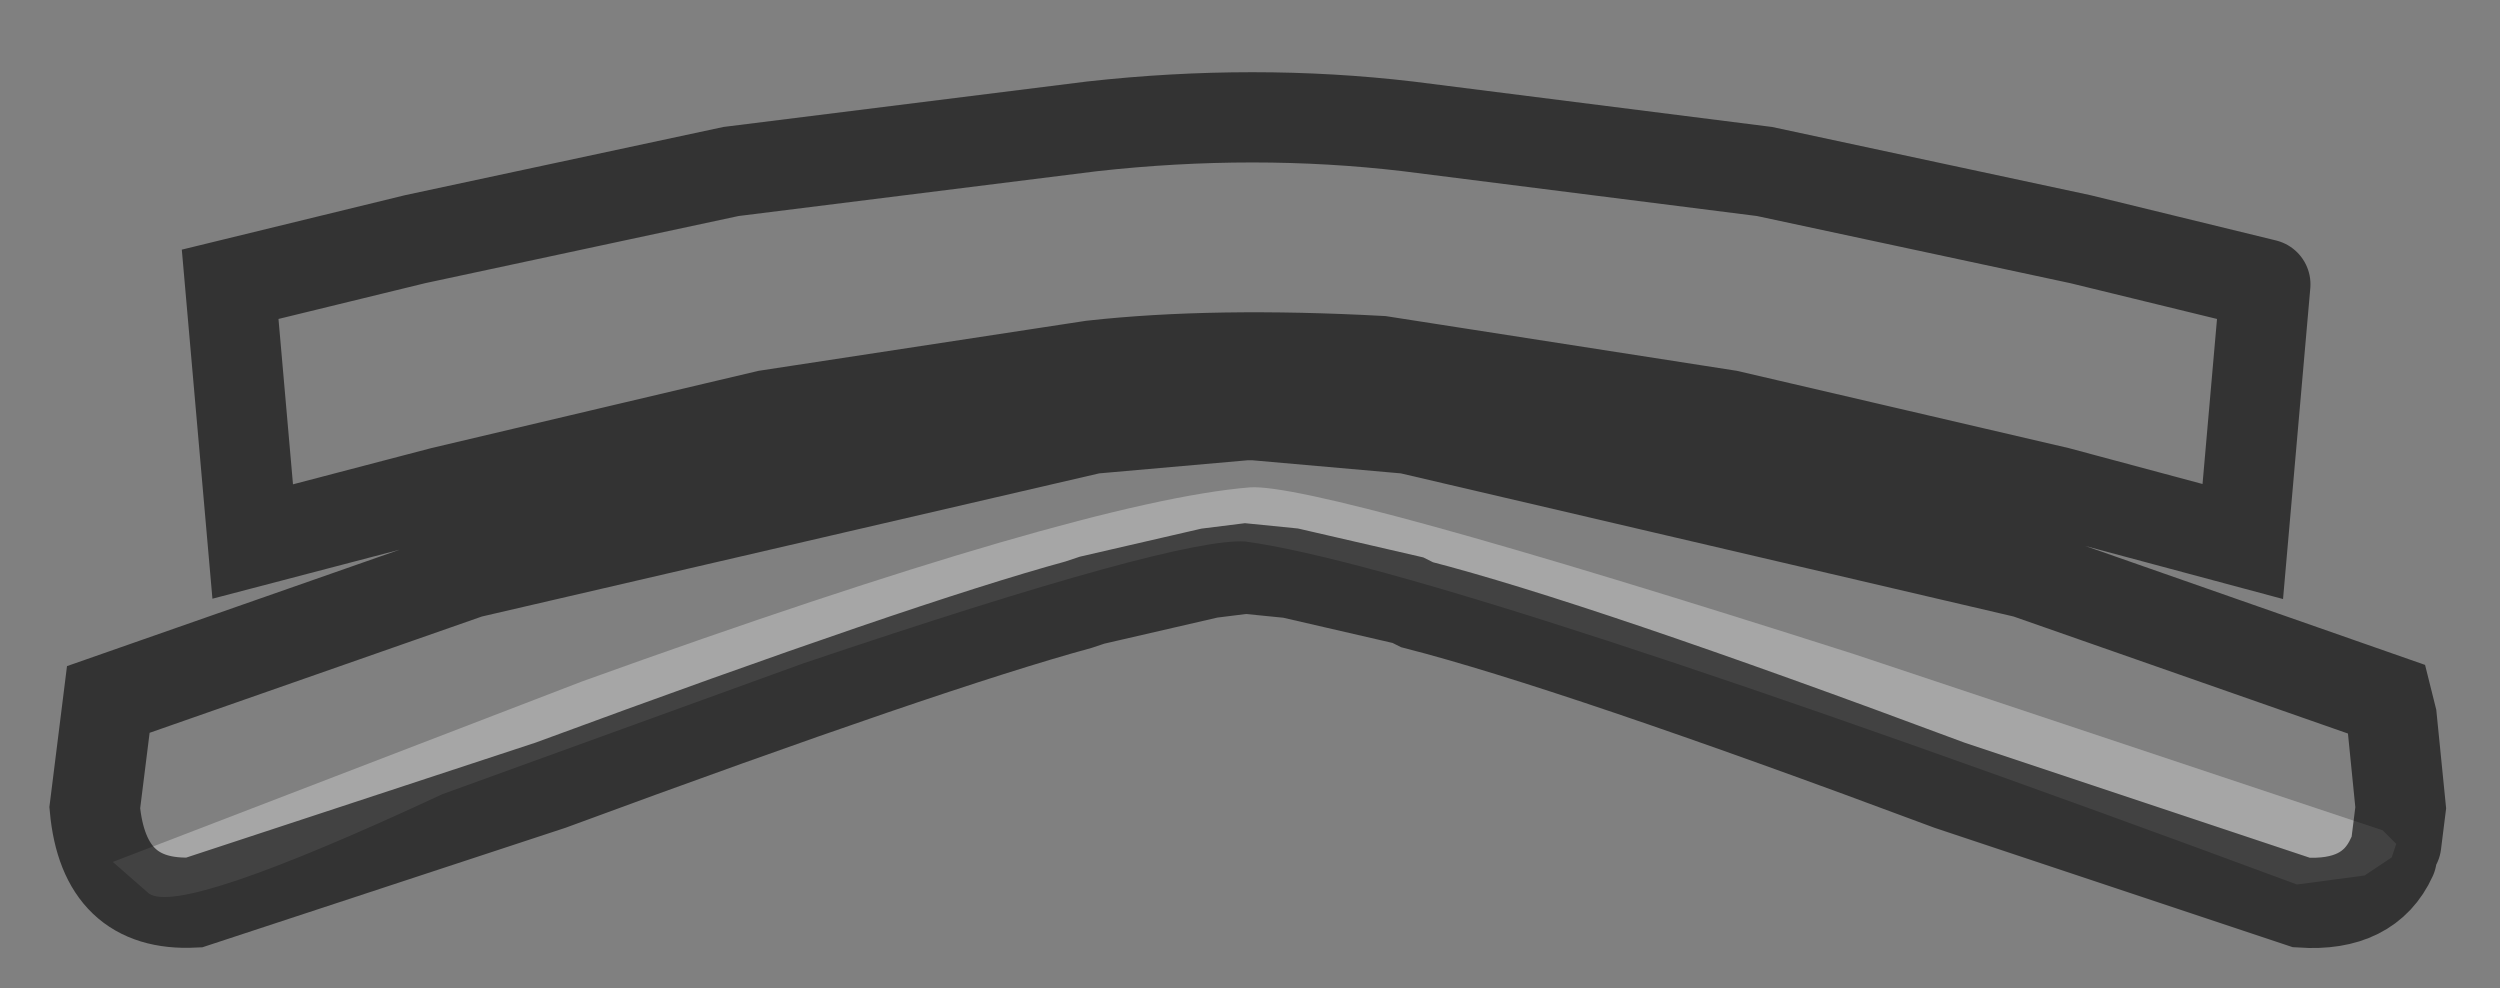 <?xml version="1.0" encoding="UTF-8" standalone="no"?>
<svg xmlns:xlink="http://www.w3.org/1999/xlink" height="10.95px" width="27.7px" xmlns="http://www.w3.org/2000/svg">
  <rect width="100%" height="100%" fill="#808080" stroke="none"/>
  <g transform="matrix(1.0, 0.0, 0.0, 1.0, 1.05, 1.15)">
    <path d="M24.05 2.0 L23.8 4.85 21.75 4.3 18.1 3.45 14.25 2.85 Q12.4 2.75 11.05 2.9 L7.45 3.45 3.85 4.3 1.75 4.85 1.5 2.0 3.55 1.5 7.05 0.75 11.05 0.25 Q12.85 0.05 14.55 0.25 L18.5 0.75 22.0 1.5 24.05 2.0 M25.5 8.2 L25.35 8.05 19.5 6.1 Q13.55 4.2 12.8 4.25 10.95 4.4 5.4 6.4 L0.2 8.4 0.6 8.75 Q0.95 9.0 3.85 7.65 L7.85 6.2 Q12.0 4.8 12.75 4.85 14.95 5.15 24.4 8.65 L25.15 8.55 25.45 8.35 Q25.2 8.9 24.45 8.85 L20.55 7.55 Q16.4 6.0 14.65 5.55 L14.55 5.5 13.25 5.2 12.75 5.15 12.35 5.2 11.05 5.5 10.9 5.55 Q9.25 6.0 5.05 7.55 L1.1 8.85 Q0.1 8.9 0.0 7.8 L0.15 6.6 4.15 5.2 11.05 3.6 12.75 3.45 12.85 3.45 14.55 3.6 21.4 5.2 25.4 6.6 25.45 6.8 25.55 7.8 25.5 8.2" fill="#ffffff" fill-opacity="0.0" fill-rule="evenodd" stroke="none"/>
    <path d="M25.45 8.35 L25.15 8.55 24.4 8.65 Q14.95 5.15 12.75 4.85 12.0 4.8 7.85 6.2 L3.85 7.65 Q0.95 9.0 0.6 8.75 L0.2 8.4 5.4 6.4 Q10.95 4.4 12.8 4.25 13.55 4.2 19.5 6.1 L25.35 8.05 25.5 8.2 25.45 8.35" fill="#ffffff" fill-opacity="0.298" fill-rule="evenodd" stroke="none"/>
    <path d="M24.05 2.0 L22.0 1.5 18.5 0.75 14.55 0.25 Q12.85 0.05 11.05 0.25 L7.05 0.75 3.55 1.5 1.5 2.0 1.75 4.85 3.85 4.3 7.45 3.45 11.05 2.9 Q12.4 2.75 14.25 2.85 L18.1 3.45 21.75 4.3 23.8 4.85 24.05 2.0 M25.5 8.2 L25.55 7.8 25.45 6.8 25.4 6.6 21.4 5.2 14.55 3.6 12.85 3.45 12.75 3.45 11.05 3.6 4.15 5.2 0.15 6.6 0.0 7.8 Q0.1 8.9 1.1 8.85 L5.05 7.55 Q9.25 6.0 10.9 5.55 L11.05 5.5 12.35 5.2 12.75 5.15 13.25 5.2 14.55 5.5 14.65 5.55 Q16.4 6.0 20.55 7.55 L24.45 8.85 Q25.2 8.9 25.45 8.35" fill="none" stroke="#000000" stroke-linecap="round" stroke-linejoin="miter-clip" stroke-miterlimit="10.0" stroke-opacity="0.6" stroke-width="1.0"/>
  </g>
</svg>
